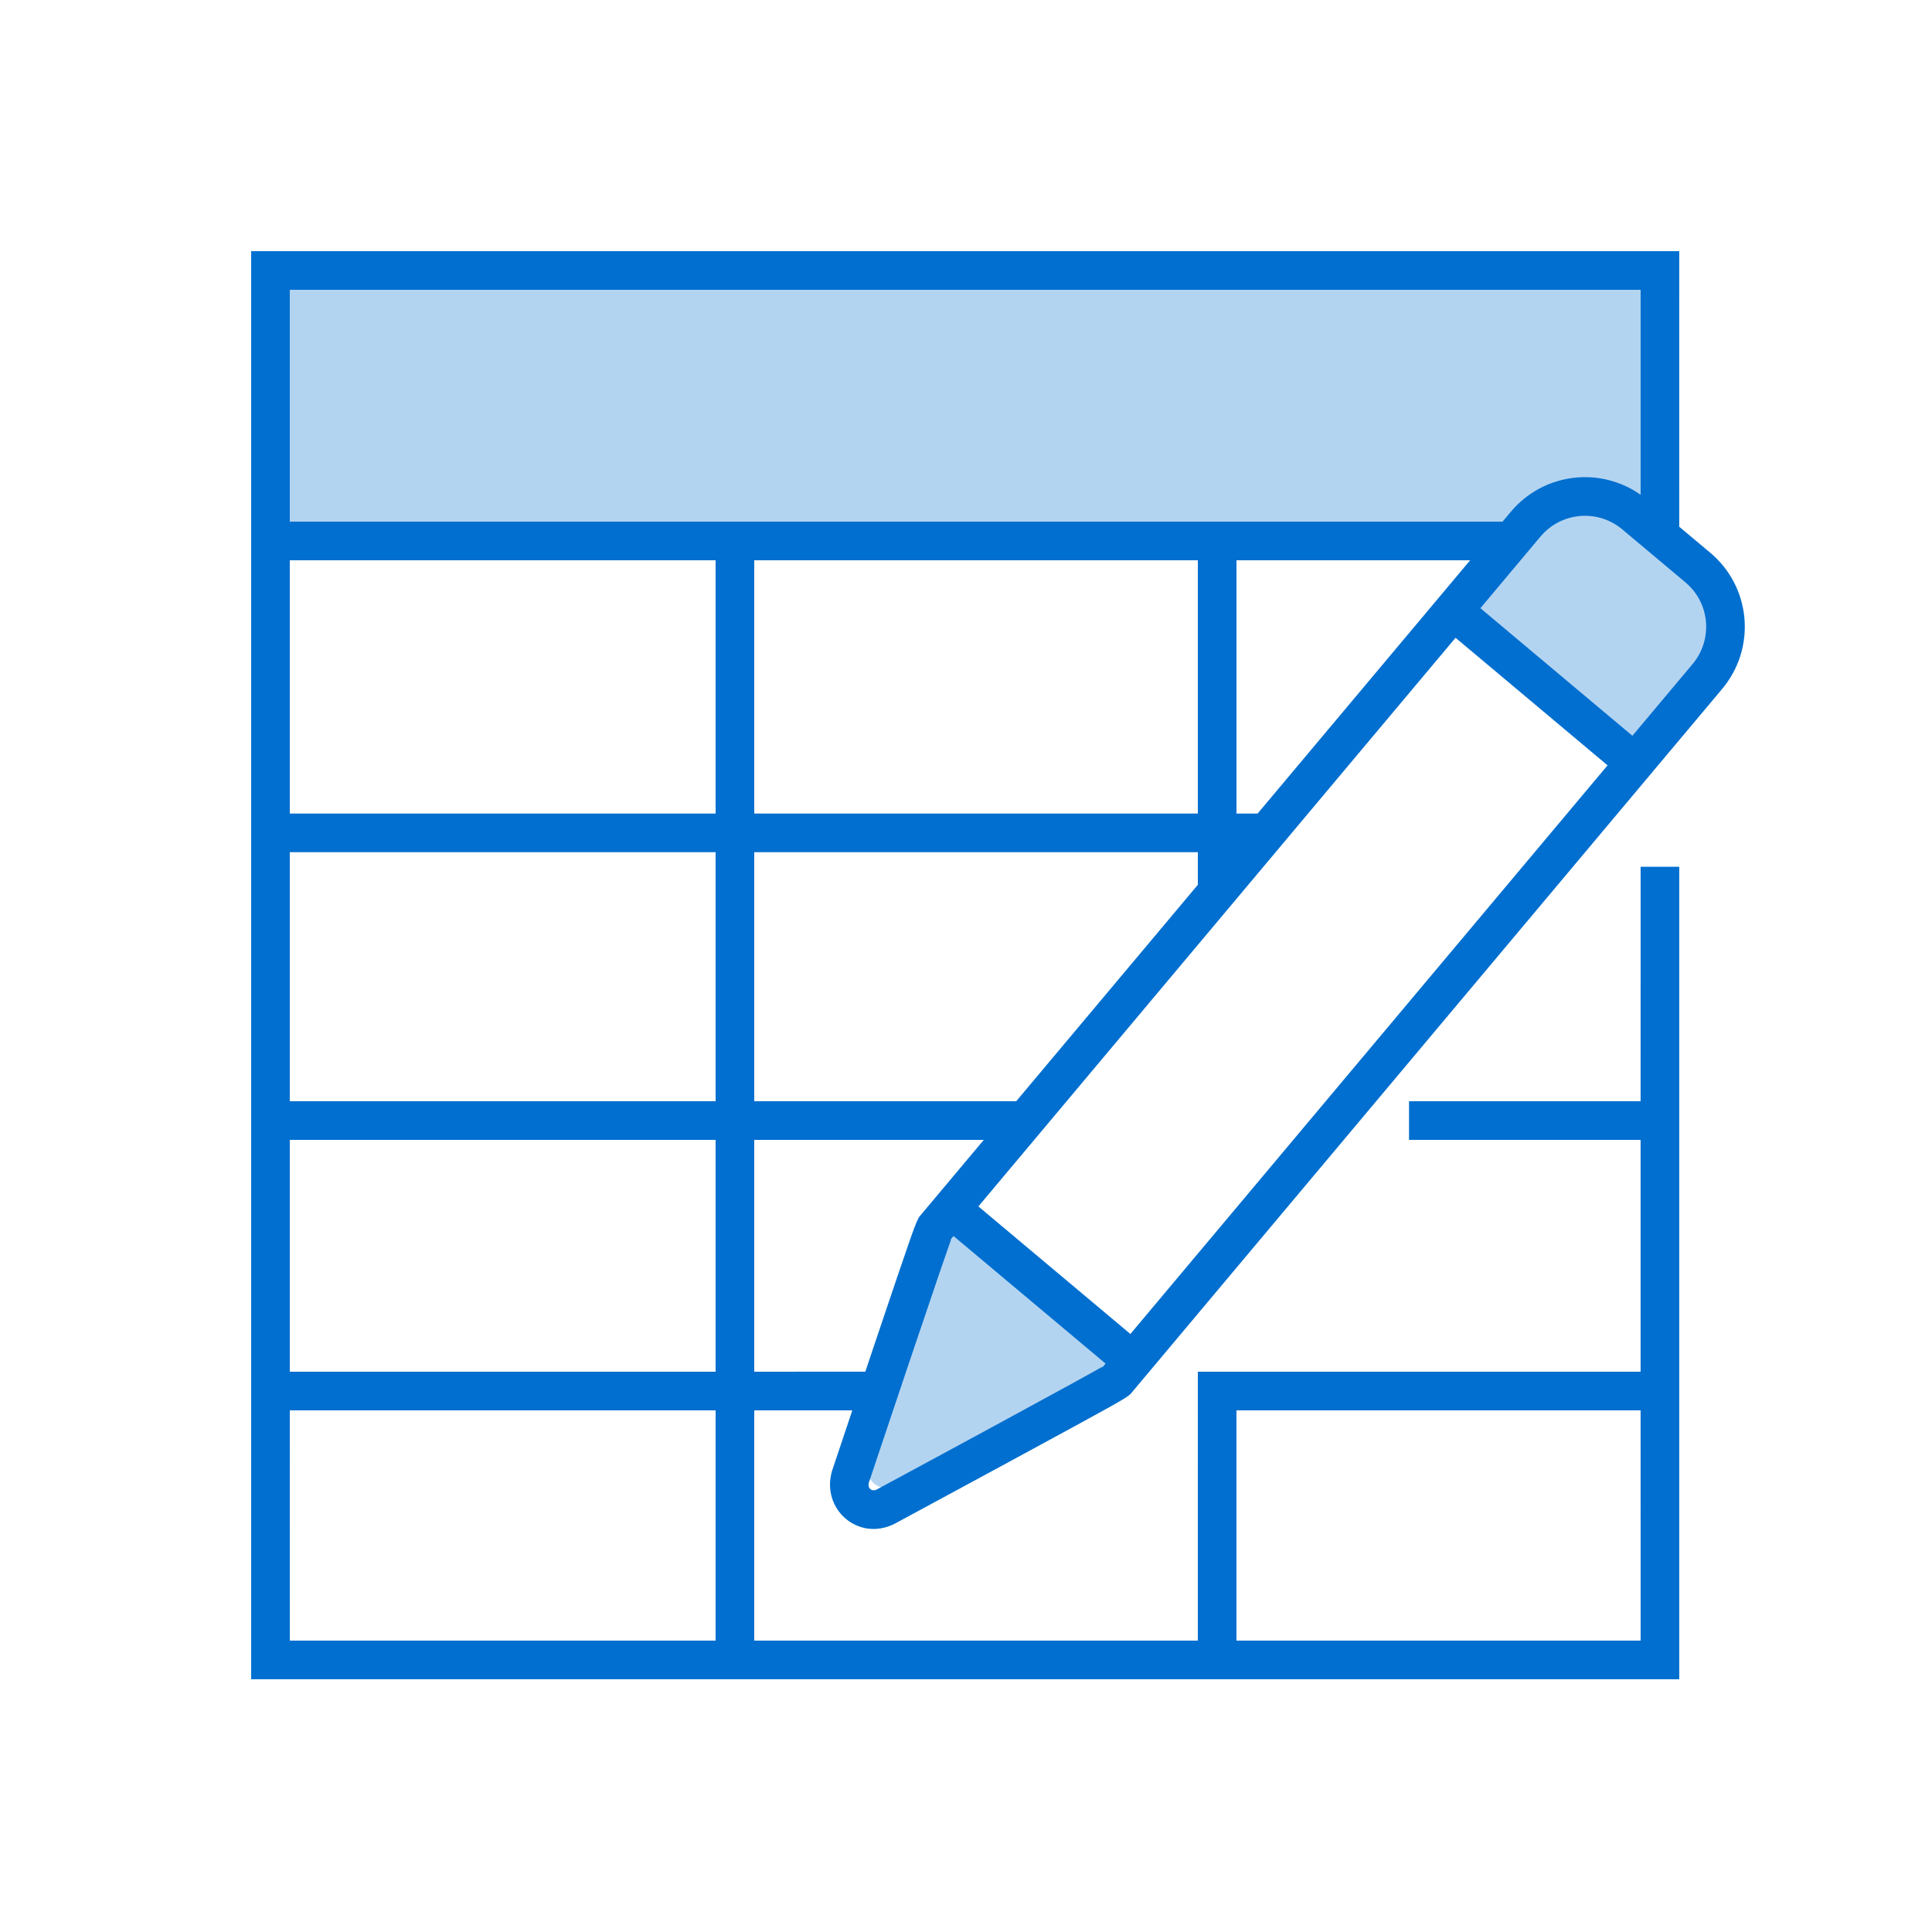 <svg width="100" height="100" viewBox="0 0 100 100" fill="none" xmlns="http://www.w3.org/2000/svg">
<rect width="100" height="100" fill="white"/>
<path d="M63 28.321V46" stroke="#006FCF" stroke-width="2"/>
<path fill-rule="evenodd" clip-rule="evenodd" d="M75.217 31.603L79.972 27.294C81.093 26.278 82.794 26.255 83.942 27.241L89.332 31.871C89.737 32.219 89.798 32.822 89.471 33.243L84.617 39.491L75.217 31.603Z" fill="#B3D4F1"/>
<path fill-rule="evenodd" clip-rule="evenodd" d="M85.918 14.755H14V28H77.95L78.715 27.087C80.014 25.538 82.266 25.202 83.962 26.305L85.918 27.578V14.755Z" fill="#B3D4F1"/>
<path fill-rule="evenodd" clip-rule="evenodd" d="M48.894 63.141L58.236 71.029L46.33 76.921C45.541 77.311 44.669 76.564 44.933 75.724L48.894 63.141Z" fill="#B3D4F1"/>
<path fill-rule="evenodd" clip-rule="evenodd" d="M86.918 13L86.917 27.264L88.523 28.61C90.581 30.337 90.898 33.356 89.289 35.469L89.138 35.659L58.551 72.111L58.519 72.147C58.315 72.361 57.759 72.666 52.617 75.455L52.315 75.619L52.251 75.654C50.951 76.359 49.561 77.111 48.173 77.861C47.688 78.123 47.237 78.367 46.832 78.585C46.416 78.809 46.416 78.809 46.295 78.875C44.405 79.814 42.48 78.09 43.069 76.125L43.252 75.578C43.398 75.142 43.56 74.657 43.736 74.134L44.116 72.999L39.04 72.999V84.917H61.999L62 71H63.657H63.657L84.917 70.999V58.999L72.931 59V57L84.917 56.999L84.918 44.864H86.918V86.918H13V13H86.918ZM37.04 72.999H14.999L15 84.918L37.04 84.917V72.999ZM63.999 72.999H84.917L84.918 84.918L63.999 84.917V72.999ZM49.225 64.169L49.216 64.197C49.197 64.251 49.174 64.313 49.149 64.384L49.109 64.497C48.989 64.837 48.821 65.324 48.608 65.945C48.262 66.958 47.806 68.304 47.266 69.906L47.129 70.312L47.105 70.381C46.634 71.78 46.132 73.276 45.632 74.769C45.457 75.292 45.294 75.777 45.149 76.212C44.999 76.659 44.999 76.659 44.975 76.729C44.888 77.022 45.116 77.227 45.375 77.099L45.883 76.825C46.287 76.607 46.737 76.364 47.223 76.101C48.332 75.502 49.443 74.901 50.508 74.324L51.297 73.896L51.362 73.861C53.016 72.964 54.397 72.212 55.415 71.653C55.991 71.337 56.442 71.088 56.757 70.911C56.867 70.849 56.959 70.797 57.034 70.754L57.064 70.737C57.055 70.743 57.056 70.744 57.058 70.745C57.062 70.748 57.07 70.753 57.05 70.785L57.019 70.825L57.224 70.579L49.355 63.977L49.15 64.222C49.207 64.155 49.217 64.166 49.221 64.171L49.222 64.171L49.223 64.172L49.223 64.172L49.225 64.169ZM50.922 58.999L47.618 62.937L47.608 62.949C47.424 63.178 47.272 63.623 45.233 69.674L45.21 69.743L44.924 70.594L44.788 70.998L39.04 70.999V58.999H50.922ZM37.04 58.999H14.999V70.999H37.04V58.999ZM50.641 62.444L75.339 33.011L83.207 39.614L58.509 69.047L50.641 62.444ZM52.6 56.999L63.416 44.109H39.04V56.999H52.6ZM14.999 44.109H37.04V56.999H14.999V44.109ZM65.094 42.109L76.095 28.999H39.04V42.109H65.094ZM14.999 28.999H37.04V42.109H14.999V28.999ZM79.862 27.631L79.735 27.773L76.625 31.48L84.492 38.083L87.606 34.373C88.633 33.149 88.521 31.355 87.38 30.27L87.238 30.143L83.967 27.399C82.745 26.375 80.948 26.489 79.862 27.631ZM84.918 15L84.918 25.61C82.814 24.125 79.889 24.478 78.203 26.487L77.773 26.999H14.999L15 15H84.918Z" fill="#006FCF"/>
</svg>
